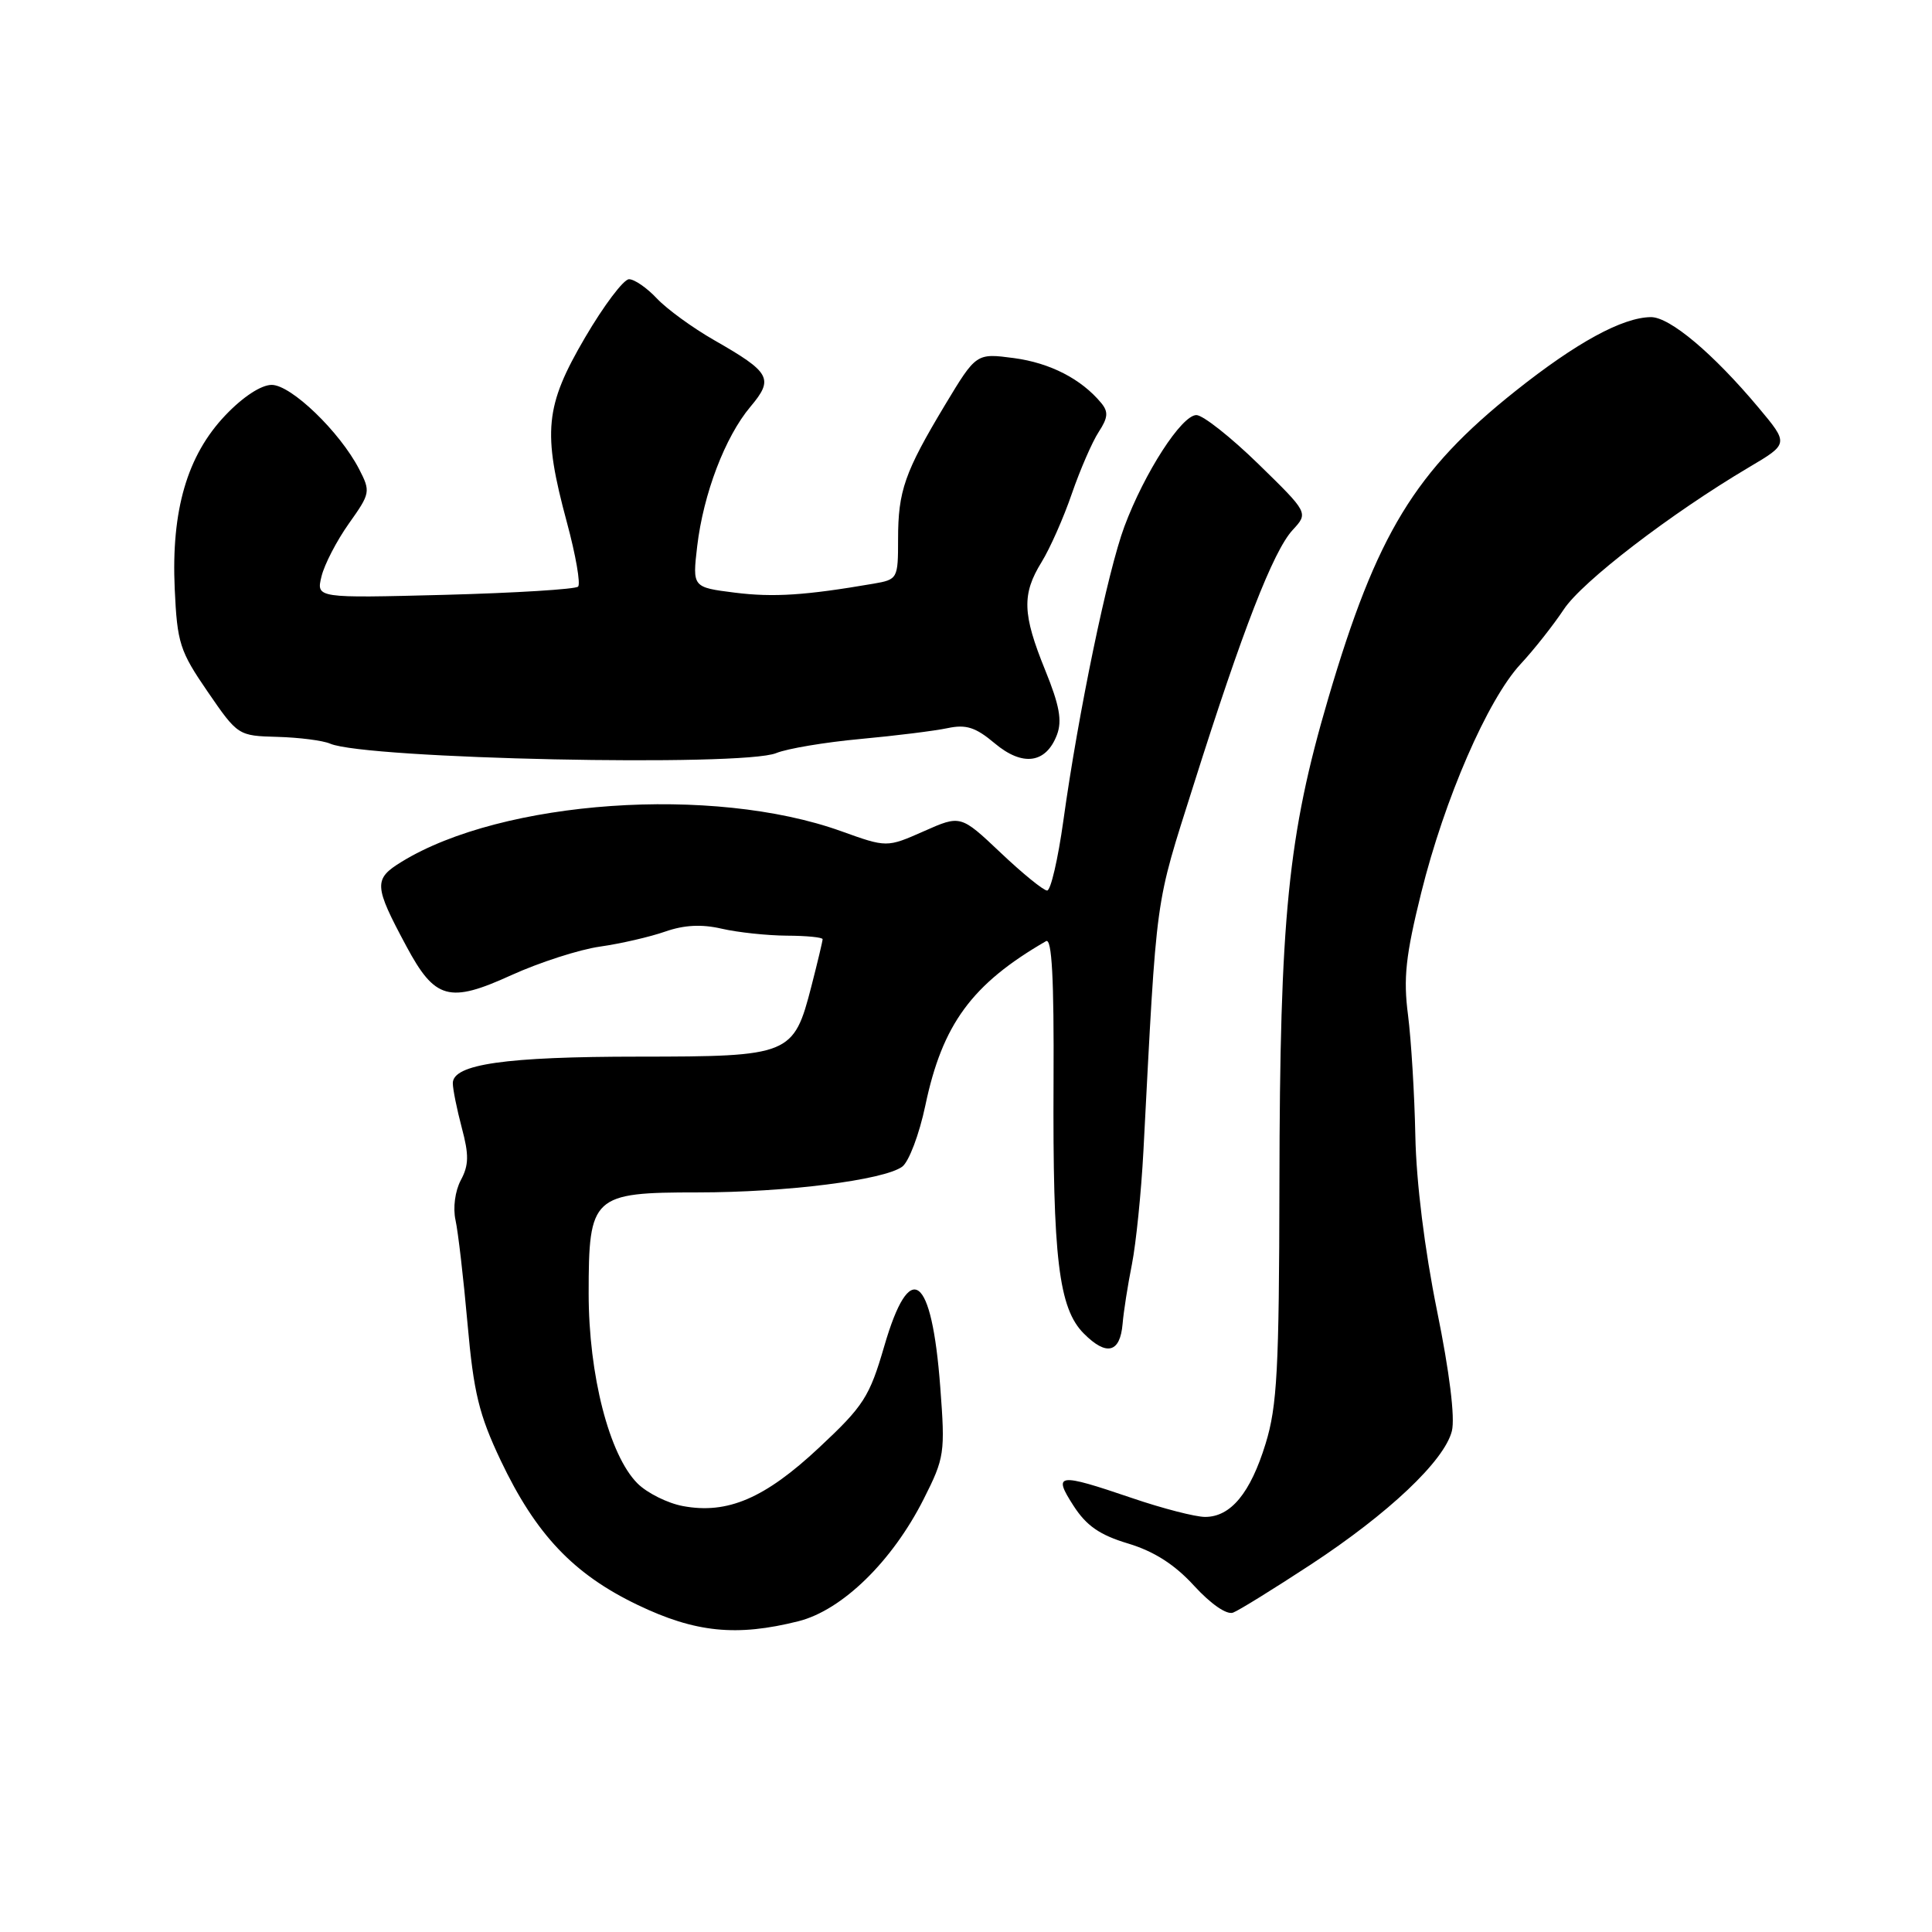 <?xml version="1.0" encoding="UTF-8" standalone="no"?>
<!DOCTYPE svg PUBLIC "-//W3C//DTD SVG 1.1//EN" "http://www.w3.org/Graphics/SVG/1.1/DTD/svg11.dtd" >
<svg xmlns="http://www.w3.org/2000/svg" xmlns:xlink="http://www.w3.org/1999/xlink" version="1.1" viewBox="0 0 256 256">
 <g >
 <path fill="currentColor"
d=" M 105.80 214.82 C 111.59 213.36 118.22 206.90 122.39 198.64 C 125.16 193.16 125.25 192.53 124.59 183.80 C 123.46 168.78 120.57 166.67 117.17 178.37 C 115.21 185.10 114.45 186.29 108.52 191.83 C 101.35 198.54 96.39 200.67 90.48 199.56 C 88.45 199.18 85.74 197.83 84.47 196.56 C 80.73 192.82 78.00 182.21 78.00 171.39 C 78.00 158.46 78.49 158.00 92.46 158.00 C 104.18 158.00 117.11 156.37 119.55 154.59 C 120.43 153.94 121.81 150.30 122.61 146.49 C 124.87 135.71 128.78 130.39 138.60 124.71 C 139.38 124.25 139.67 129.60 139.60 143.29 C 139.48 166.71 140.28 173.37 143.62 176.71 C 146.62 179.72 148.42 179.27 148.75 175.42 C 148.88 173.82 149.44 170.25 149.99 167.50 C 150.53 164.75 151.22 158.00 151.51 152.50 C 153.33 117.72 152.96 120.45 158.16 104.00 C 164.63 83.51 168.72 73.00 171.28 70.23 C 173.38 67.96 173.38 67.96 166.74 61.48 C 163.09 57.92 159.39 55.00 158.53 55.00 C 156.58 55.00 151.66 62.61 148.99 69.76 C 146.78 75.68 142.89 94.40 140.90 108.75 C 140.19 113.84 139.23 118.00 138.75 118.00 C 138.27 118.00 135.50 115.75 132.59 112.99 C 127.29 107.98 127.29 107.98 122.40 110.15 C 117.51 112.31 117.51 112.31 111.44 110.13 C 94.47 104.04 66.57 105.99 53.22 114.19 C 49.48 116.48 49.53 117.34 53.84 125.37 C 57.63 132.45 59.52 132.97 67.74 129.22 C 71.46 127.53 76.75 125.82 79.50 125.43 C 82.25 125.04 86.14 124.14 88.14 123.44 C 90.66 122.56 92.98 122.44 95.64 123.06 C 97.77 123.55 101.64 123.96 104.25 123.98 C 106.86 123.99 109.00 124.20 109.00 124.45 C 109.00 124.70 108.33 127.51 107.51 130.70 C 105.16 139.82 104.71 140.00 84.64 140.01 C 67.00 140.01 60.00 141.01 60.00 143.53 C 60.00 144.32 60.54 146.98 61.19 149.44 C 62.15 153.02 62.13 154.39 61.06 156.38 C 60.30 157.81 60.00 160.05 60.36 161.68 C 60.70 163.23 61.42 169.40 61.95 175.40 C 62.76 184.55 63.47 187.45 66.35 193.53 C 71.01 203.33 75.99 208.58 84.47 212.65 C 92.13 216.33 97.60 216.88 105.80 214.82 Z  M 173.66 207.33 C 184.01 200.54 191.39 193.56 192.38 189.62 C 192.82 187.88 192.07 181.80 190.41 173.66 C 188.77 165.57 187.66 156.65 187.54 150.50 C 187.43 145.00 186.99 137.80 186.57 134.50 C 185.93 129.61 186.26 126.61 188.32 118.29 C 191.41 105.85 197.11 92.72 201.48 88.00 C 203.27 86.08 205.84 82.81 207.21 80.75 C 209.64 77.06 221.42 68.03 231.76 61.91 C 237.02 58.80 237.02 58.80 233.03 54.03 C 226.99 46.82 221.25 42.00 218.75 42.02 C 214.98 42.06 208.88 45.39 200.81 51.81 C 187.47 62.42 182.42 70.72 176.00 92.54 C 170.66 110.69 169.58 121.51 169.53 157.00 C 169.49 181.42 169.23 186.33 167.70 191.29 C 165.69 197.84 163.08 201.00 159.68 201.00 C 158.40 201.00 154.04 199.88 150.00 198.50 C 140.13 195.14 139.48 195.23 142.24 199.51 C 143.95 202.17 145.72 203.40 149.50 204.53 C 152.93 205.57 155.66 207.31 158.23 210.13 C 160.46 212.56 162.55 214.00 163.39 213.68 C 164.18 213.38 168.79 210.52 173.66 207.33 Z  M 102.85 99.79 C 104.31 99.19 109.33 98.35 114.00 97.92 C 118.67 97.49 123.88 96.84 125.57 96.48 C 128.02 95.96 129.28 96.37 131.80 98.49 C 135.50 101.60 138.60 101.18 140.05 97.37 C 140.76 95.50 140.39 93.46 138.49 88.79 C 135.47 81.36 135.39 78.73 138.02 74.47 C 139.13 72.67 140.94 68.59 142.03 65.40 C 143.13 62.22 144.73 58.54 145.58 57.24 C 146.82 55.34 146.89 54.57 145.91 53.39 C 143.27 50.21 139.14 48.09 134.36 47.45 C 129.36 46.79 129.36 46.79 125.23 53.64 C 119.87 62.57 119.00 65.04 119.00 71.45 C 119.00 76.68 118.94 76.79 115.75 77.34 C 106.73 78.89 102.50 79.17 97.37 78.53 C 91.75 77.82 91.75 77.82 92.38 72.39 C 93.20 65.44 96.08 57.88 99.43 53.90 C 102.57 50.17 102.13 49.36 94.61 45.06 C 91.78 43.44 88.37 40.96 87.05 39.56 C 85.73 38.15 84.07 37.00 83.35 37.00 C 82.63 37.00 80.01 40.48 77.52 44.73 C 72.20 53.82 71.87 57.19 75.12 69.23 C 76.29 73.55 76.95 77.38 76.60 77.73 C 76.25 78.08 68.30 78.57 58.93 78.82 C 41.90 79.26 41.90 79.26 42.60 76.38 C 42.98 74.80 44.62 71.64 46.23 69.37 C 49.08 65.36 49.12 65.14 47.58 62.15 C 45.02 57.21 38.58 51.00 36.00 51.00 C 34.60 51.00 32.18 52.59 29.87 55.02 C 24.80 60.34 22.68 67.62 23.15 78.01 C 23.48 85.22 23.82 86.27 27.52 91.66 C 31.51 97.47 31.56 97.50 36.77 97.64 C 39.64 97.72 42.79 98.12 43.75 98.54 C 48.51 100.57 98.36 101.63 102.85 99.79 Z "/>
</g>
</svg>